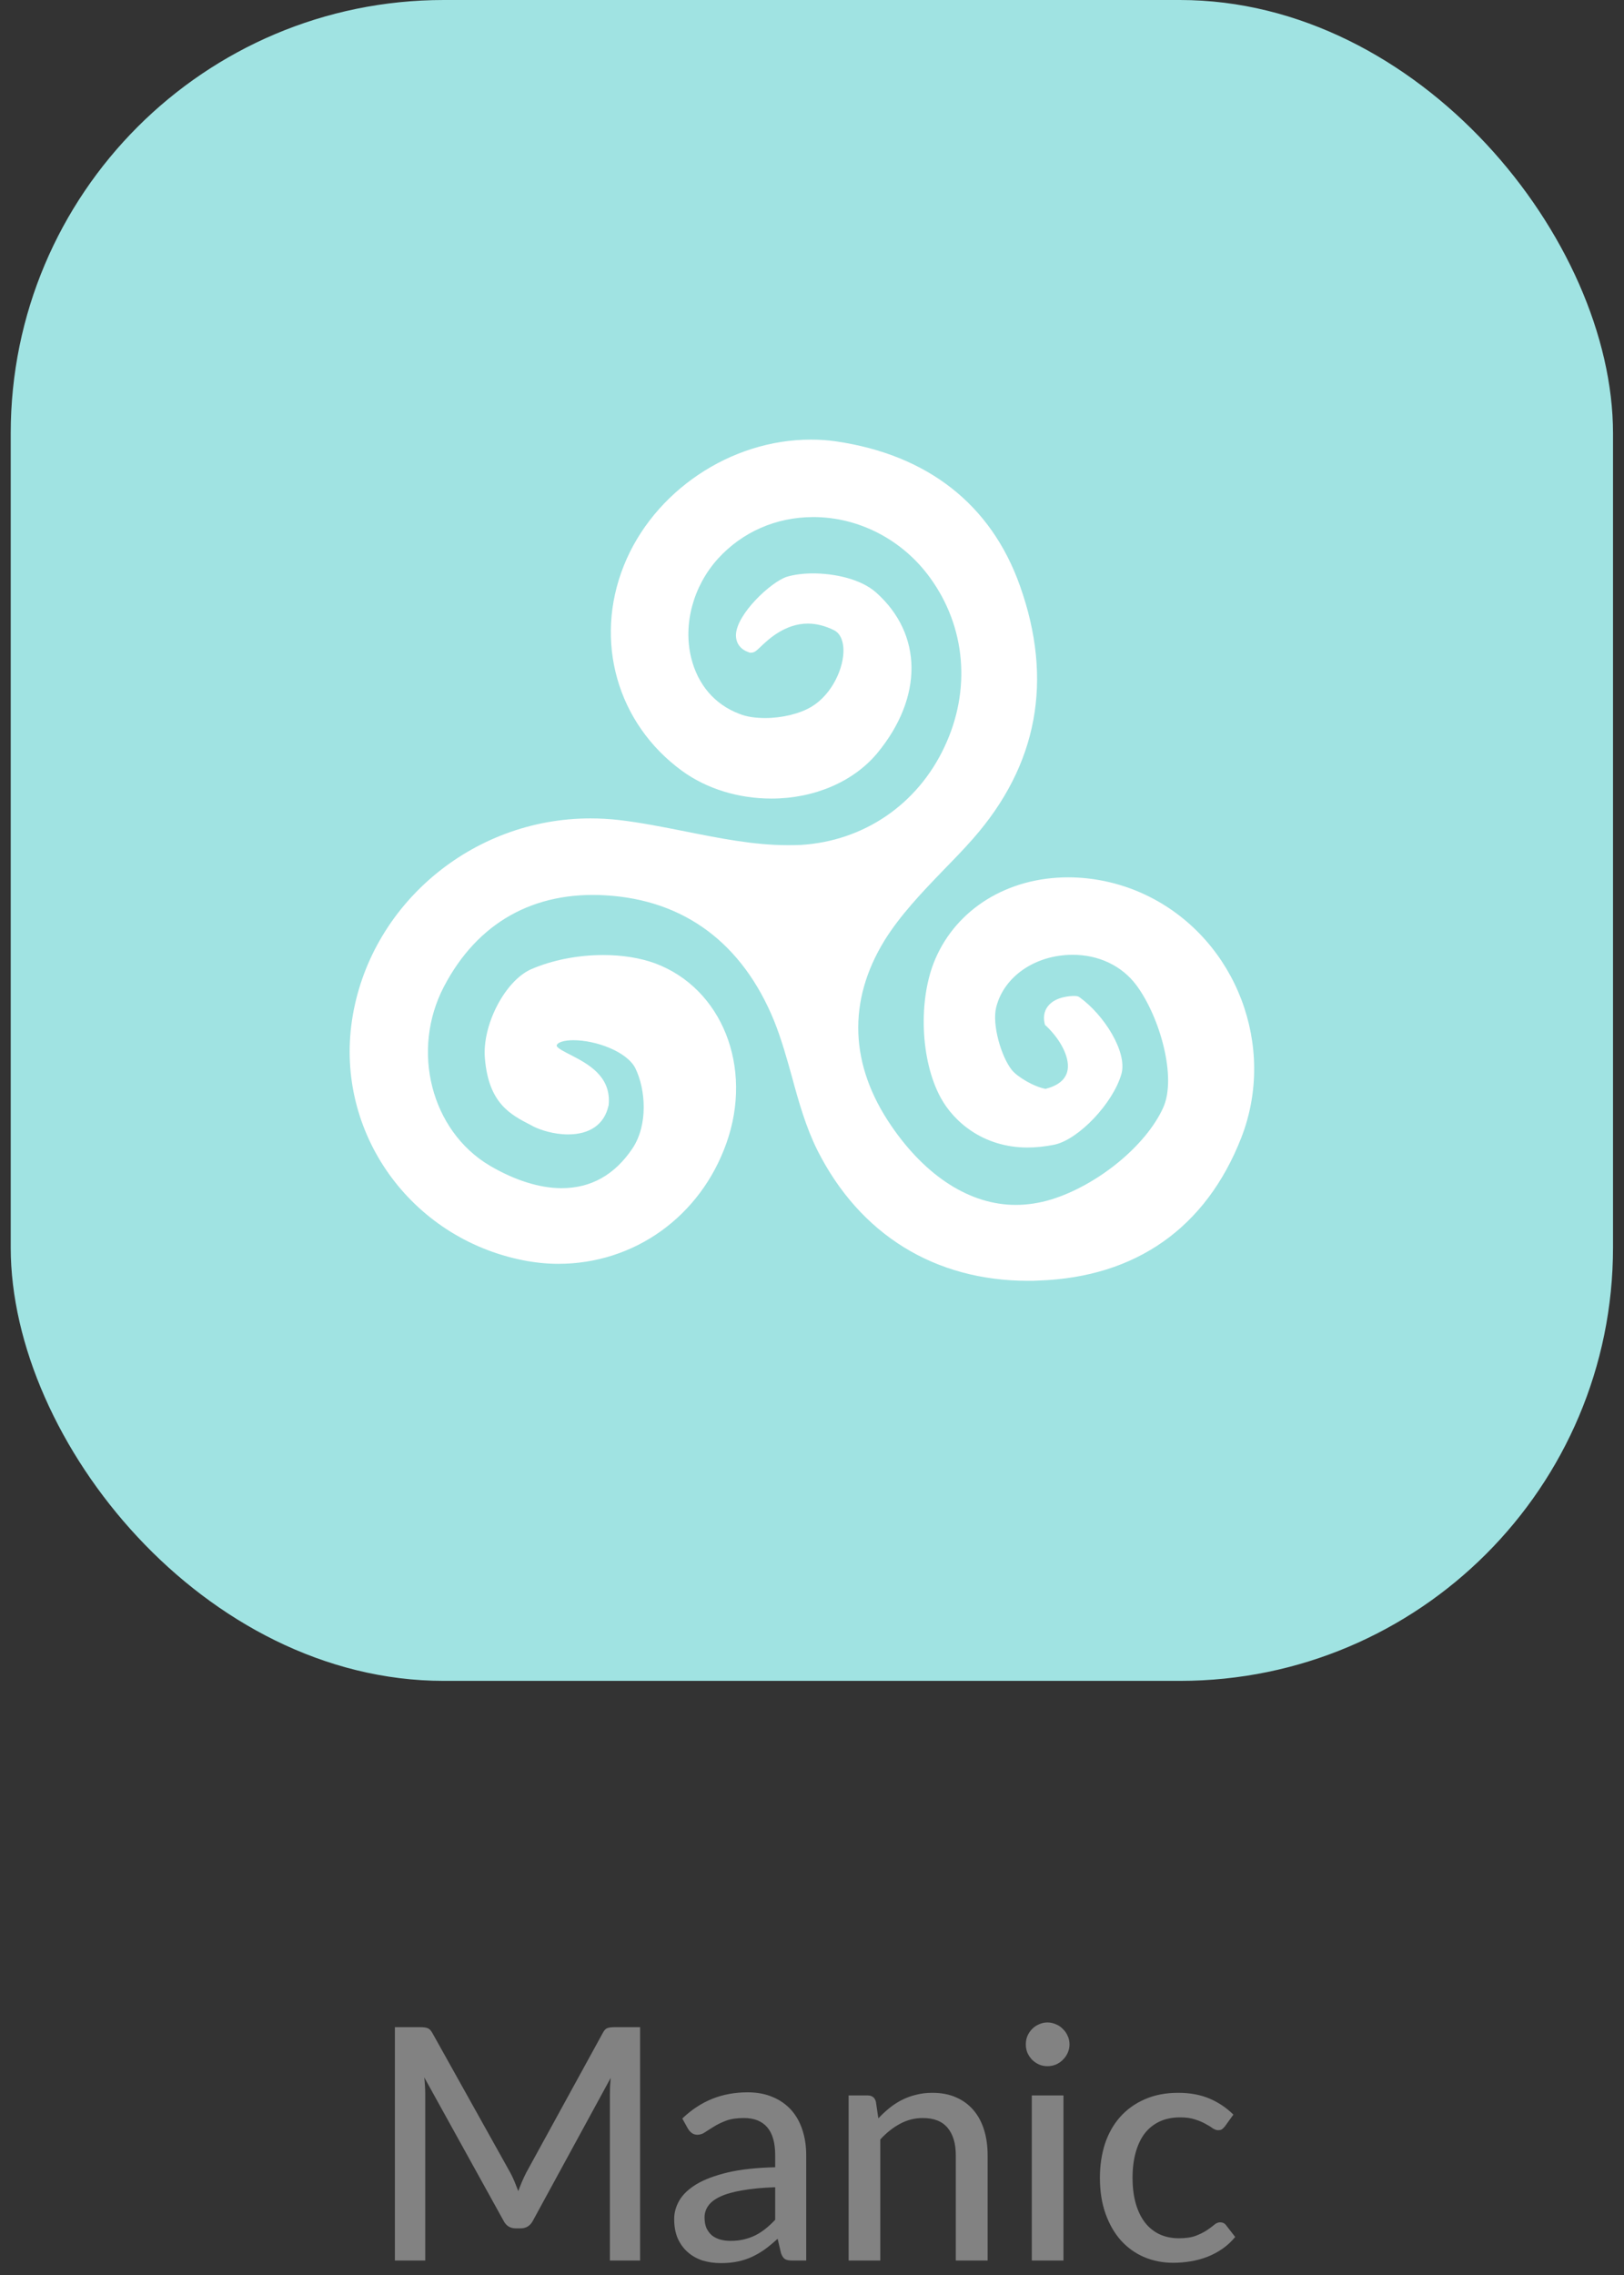 <svg width="60" height="84" viewBox="0 0 60 84" fill="none" xmlns="http://www.w3.org/2000/svg">
<rect x="0" y="0" width="60" height="84" fill="#333333" stroke="none"/>
<rect x="0.396" width="59.198" height="62.063" rx="16" fill="#A0E3E2"/>
<path d="M23.649 74.85V83.466H22.533V77.334C22.533 77.242 22.535 77.144 22.539 77.04C22.547 76.936 22.555 76.829 22.563 76.722L19.695 81.984C19.595 82.18 19.441 82.278 19.233 82.278H19.053C18.845 82.278 18.693 82.18 18.597 81.984L15.675 76.704C15.699 76.927 15.711 77.138 15.711 77.334V83.466H14.589V74.85H15.537C15.649 74.85 15.735 74.862 15.795 74.885C15.859 74.906 15.919 74.966 15.975 75.066L18.855 80.225C18.911 80.329 18.963 80.439 19.011 80.555C19.059 80.671 19.105 80.787 19.149 80.903C19.233 80.668 19.331 80.439 19.443 80.219L22.269 75.066C22.321 74.966 22.377 74.906 22.437 74.885C22.501 74.862 22.589 74.85 22.701 74.85H23.649ZM28.64 80.76C28.164 80.775 27.76 80.814 27.428 80.874C27.096 80.93 26.826 81.005 26.618 81.102C26.41 81.198 26.26 81.311 26.168 81.444C26.076 81.572 26.03 81.716 26.03 81.876C26.03 82.028 26.054 82.159 26.102 82.272C26.154 82.379 26.222 82.469 26.306 82.541C26.394 82.609 26.496 82.659 26.612 82.692C26.728 82.724 26.854 82.74 26.99 82.74C27.17 82.74 27.334 82.722 27.482 82.686C27.634 82.65 27.776 82.6 27.908 82.535C28.04 82.468 28.166 82.385 28.286 82.29C28.406 82.194 28.524 82.084 28.64 81.96V80.76ZM25.208 78.222C25.548 77.897 25.916 77.656 26.312 77.496C26.712 77.335 27.15 77.255 27.626 77.255C27.974 77.255 28.282 77.314 28.55 77.43C28.818 77.541 29.044 77.7 29.228 77.903C29.412 78.108 29.55 78.352 29.642 78.635C29.738 78.919 29.786 79.234 29.786 79.578V83.466H29.264C29.148 83.466 29.06 83.448 29 83.412C28.94 83.371 28.892 83.299 28.856 83.195L28.73 82.662C28.574 82.805 28.42 82.933 28.268 83.046C28.116 83.153 27.956 83.248 27.788 83.328C27.624 83.403 27.448 83.462 27.26 83.501C27.072 83.541 26.864 83.561 26.636 83.561C26.396 83.561 26.17 83.529 25.958 83.466C25.75 83.397 25.568 83.296 25.412 83.159C25.256 83.023 25.132 82.853 25.04 82.65C24.952 82.445 24.908 82.207 24.908 81.936C24.908 81.695 24.972 81.466 25.1 81.246C25.232 81.022 25.444 80.822 25.736 80.645C26.032 80.469 26.416 80.326 26.888 80.213C27.364 80.102 27.948 80.037 28.64 80.022V79.578C28.64 79.118 28.542 78.773 28.346 78.546C28.15 78.317 27.862 78.204 27.482 78.204C27.226 78.204 27.01 78.236 26.834 78.299C26.662 78.364 26.512 78.436 26.384 78.516C26.26 78.591 26.15 78.662 26.054 78.725C25.962 78.79 25.866 78.822 25.766 78.822C25.686 78.822 25.616 78.799 25.556 78.755C25.5 78.712 25.454 78.659 25.418 78.6L25.208 78.222ZM32.451 78.216C32.583 78.076 32.721 77.948 32.865 77.832C33.009 77.716 33.161 77.618 33.321 77.537C33.485 77.454 33.659 77.389 33.843 77.346C34.031 77.297 34.231 77.273 34.443 77.273C34.779 77.273 35.073 77.329 35.325 77.442C35.581 77.553 35.795 77.712 35.967 77.915C36.139 78.115 36.269 78.358 36.357 78.641C36.445 78.925 36.489 79.24 36.489 79.584V83.466H35.313V79.584C35.313 79.147 35.213 78.809 35.013 78.57C34.813 78.326 34.507 78.204 34.095 78.204C33.795 78.204 33.513 78.275 33.249 78.419C32.989 78.559 32.747 78.751 32.523 78.996V83.466H31.353V77.37H32.055C32.219 77.37 32.321 77.448 32.361 77.603L32.451 78.216ZM39.291 77.37V83.466H38.121V77.37H39.291ZM39.514 75.486C39.514 75.594 39.492 75.698 39.447 75.797C39.404 75.894 39.343 75.98 39.267 76.055C39.196 76.127 39.109 76.186 39.01 76.23C38.91 76.269 38.806 76.29 38.697 76.29C38.59 76.29 38.487 76.269 38.392 76.23C38.295 76.186 38.209 76.127 38.133 76.055C38.062 75.98 38.004 75.894 37.959 75.797C37.919 75.698 37.9 75.594 37.9 75.486C37.9 75.374 37.919 75.269 37.959 75.174C38.004 75.073 38.062 74.987 38.133 74.915C38.209 74.84 38.295 74.781 38.392 74.742C38.487 74.698 38.59 74.675 38.697 74.675C38.806 74.675 38.91 74.698 39.01 74.742C39.109 74.781 39.196 74.84 39.267 74.915C39.343 74.987 39.404 75.073 39.447 75.174C39.492 75.269 39.514 75.374 39.514 75.486ZM45.257 78.51C45.221 78.553 45.185 78.59 45.149 78.618C45.117 78.641 45.069 78.653 45.005 78.653C44.941 78.653 44.873 78.629 44.801 78.582C44.733 78.529 44.645 78.475 44.537 78.419C44.433 78.359 44.305 78.305 44.153 78.257C44.005 78.206 43.821 78.18 43.601 78.18C43.313 78.18 43.059 78.231 42.839 78.335C42.619 78.439 42.435 78.588 42.287 78.779C42.143 78.972 42.033 79.206 41.957 79.481C41.881 79.757 41.843 80.067 41.843 80.412C41.843 80.767 41.883 81.085 41.963 81.365C42.043 81.641 42.157 81.876 42.305 82.067C42.453 82.255 42.633 82.4 42.845 82.499C43.057 82.596 43.293 82.644 43.553 82.644C43.805 82.644 44.013 82.614 44.177 82.553C44.341 82.49 44.477 82.421 44.585 82.35C44.693 82.278 44.783 82.212 44.855 82.151C44.927 82.088 45.001 82.055 45.077 82.055C45.173 82.055 45.247 82.091 45.299 82.163L45.635 82.596C45.495 82.767 45.337 82.913 45.161 83.034C44.989 83.153 44.805 83.251 44.609 83.328C44.413 83.403 44.207 83.46 43.991 83.496C43.779 83.531 43.563 83.549 43.343 83.549C42.963 83.549 42.607 83.48 42.275 83.34C41.947 83.2 41.661 82.996 41.417 82.728C41.177 82.46 40.987 82.132 40.847 81.743C40.707 81.352 40.637 80.907 40.637 80.412C40.637 79.96 40.699 79.541 40.823 79.157C40.951 78.773 41.137 78.444 41.381 78.168C41.629 77.888 41.933 77.669 42.293 77.513C42.653 77.353 43.065 77.273 43.529 77.273C43.965 77.273 44.349 77.344 44.681 77.484C45.013 77.624 45.309 77.822 45.569 78.078L45.257 78.51Z" fill="#828282"/>
<path d="M42.477 33.116C41.537 32.641 40.492 32.394 39.465 32.394C37.233 32.394 35.351 33.553 34.553 35.415C33.917 36.897 34.002 39.149 34.753 40.527C35.237 41.42 36.33 42.37 37.964 42.37C38.287 42.37 38.62 42.332 38.952 42.266C39.855 42.076 41.128 40.726 41.432 39.653C41.66 38.845 40.786 37.467 39.883 36.821C39.817 36.774 39.741 36.774 39.684 36.774C39.57 36.774 39 36.793 38.724 37.144C38.629 37.258 38.525 37.467 38.591 37.772L38.61 37.847L38.667 37.895C39.247 38.456 39.551 39.13 39.428 39.577C39.342 39.881 39.076 40.09 38.629 40.204C38.202 40.128 37.594 39.767 37.385 39.51C36.995 39.026 36.644 37.838 36.805 37.192C37.09 36.052 38.249 35.254 39.636 35.254C40.596 35.254 41.451 35.662 41.983 36.375C42.858 37.553 43.485 39.795 42.971 40.907C42.335 42.304 40.558 43.757 38.838 44.289C38.401 44.422 37.955 44.489 37.527 44.489C35.855 44.489 34.221 43.453 32.938 41.582C31.389 39.33 31.304 36.964 32.681 34.721C33.261 33.79 34.059 32.954 34.838 32.147C35.209 31.767 35.589 31.377 35.94 30.978C38.344 28.251 38.924 25.106 37.679 21.619C36.615 18.626 34.268 16.792 30.895 16.298C30.582 16.251 30.268 16.232 29.954 16.232C26.98 16.232 24.14 18.151 23.047 20.887C21.935 23.671 22.8 26.712 25.194 28.46C26.106 29.125 27.285 29.486 28.501 29.486C30.087 29.486 31.541 28.859 32.415 27.804C34.107 25.752 34.097 23.424 32.377 21.885C31.798 21.363 30.791 21.172 30.04 21.172C29.66 21.172 29.327 21.22 29.071 21.296C28.482 21.486 27.199 22.683 27.19 23.453C27.19 23.747 27.351 23.975 27.655 24.08L27.703 24.099H27.75C27.874 24.099 27.95 24.023 28.092 23.89C28.387 23.605 29.004 23.025 29.85 23.025C30.163 23.025 30.496 23.111 30.819 23.272C31.095 23.415 31.152 23.757 31.161 23.956C31.19 24.64 30.753 25.629 29.983 26.094C29.555 26.351 28.9 26.512 28.273 26.512C27.912 26.512 27.579 26.465 27.323 26.36C26.41 26.018 25.783 25.287 25.536 24.289C25.232 23.044 25.612 21.648 26.515 20.64C27.418 19.643 28.672 19.092 30.049 19.092C31.731 19.092 33.346 19.928 34.363 21.334C35.684 23.149 35.883 25.486 34.895 27.576C33.898 29.705 31.912 31.054 29.593 31.197C29.432 31.206 29.261 31.206 29.09 31.206C27.855 31.206 26.572 30.949 25.337 30.702C24.52 30.541 23.674 30.37 22.847 30.275C22.505 30.237 22.154 30.218 21.812 30.218C17.422 30.218 13.64 33.429 13.004 37.676C12.386 41.819 15.161 45.705 19.322 46.532C19.75 46.617 20.197 46.665 20.624 46.665C23.436 46.665 25.878 44.917 26.838 42.209C27.836 39.406 26.677 36.489 24.197 35.567C23.645 35.368 22.99 35.263 22.287 35.263C21.337 35.263 20.396 35.453 19.626 35.786C18.657 36.213 17.802 37.857 17.916 39.092C18.059 40.745 18.857 41.154 19.617 41.544L19.702 41.591C19.968 41.724 20.462 41.886 20.985 41.886C21.793 41.886 22.325 41.515 22.477 40.84L22.486 40.812C22.6 39.729 21.698 39.273 21.099 38.959C20.909 38.864 20.586 38.703 20.567 38.617C20.567 38.494 20.824 38.408 21.185 38.408C22.03 38.408 23.171 38.836 23.474 39.444C23.855 40.223 23.95 41.525 23.37 42.399C22.714 43.377 21.84 43.871 20.748 43.871C19.93 43.871 19.009 43.577 18.087 43.035C15.921 41.743 15.17 38.779 16.405 36.422C17.641 34.066 19.721 32.897 22.382 33.059C25.289 33.23 27.437 34.836 28.605 37.705C28.871 38.37 29.071 39.083 29.261 39.767C29.508 40.679 29.774 41.62 30.201 42.475C31.769 45.582 34.534 47.292 37.993 47.292C38.116 47.292 38.249 47.292 38.373 47.282C41.964 47.159 44.558 45.335 45.86 42.009C47.171 38.646 45.689 34.74 42.477 33.116Z" fill="white"/>
</svg>
